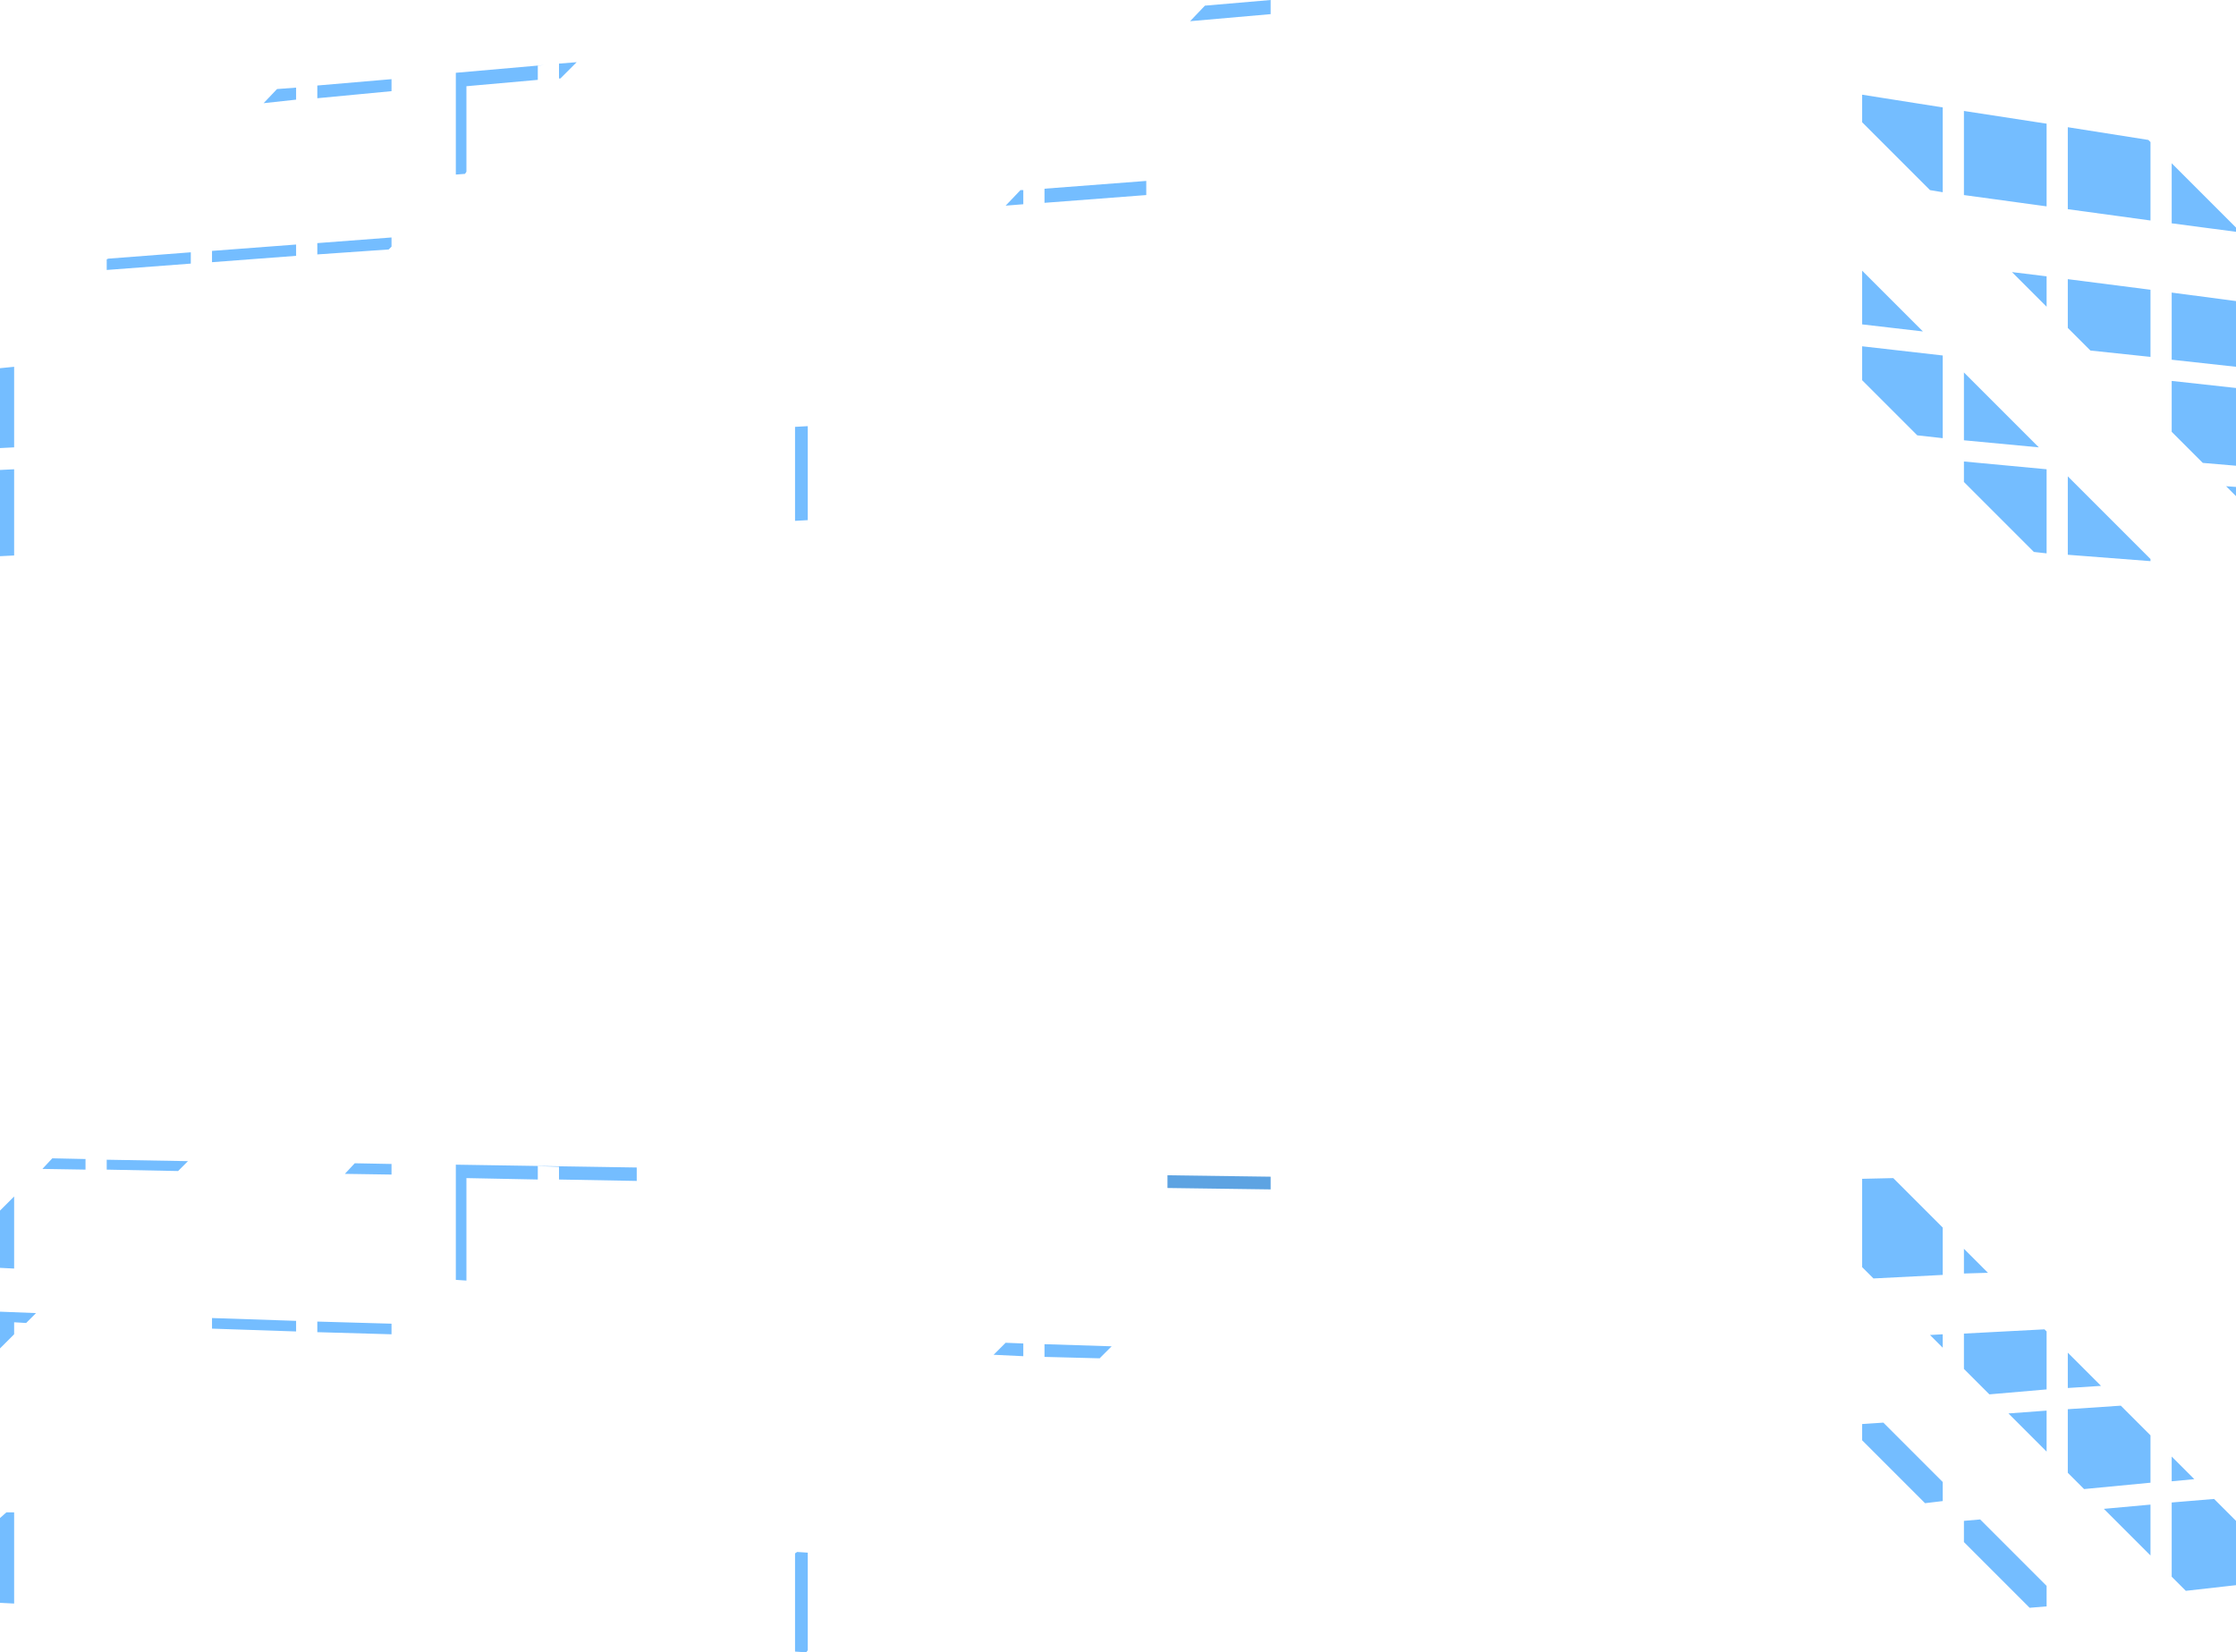 <?xml version="1.0" encoding="UTF-8" standalone="no"?>
<svg xmlns:ffdec="https://www.free-decompiler.com/flash" xmlns:xlink="http://www.w3.org/1999/xlink" ffdec:objectType="shape" height="116.9px" width="158.2px" xmlns="http://www.w3.org/2000/svg">
  <g transform="matrix(1.0, 0.0, 0.0, 1.0, 0.0, 0.0)">
    <path d="M146.3 9.0 L152.0 9.9 152.15 10.05 152.15 15.6 146.3 14.8 146.3 9.0 M146.3 23.2 L146.3 19.75 152.15 20.5 152.15 25.25 147.9 24.8 146.3 23.2 M144.8 19.55 L144.8 21.7 142.35 19.25 144.8 19.55 M158.2 16.4 L153.65 15.8 153.65 11.55 158.2 16.1 158.2 16.4 M153.65 20.7 L158.2 21.3 158.2 25.95 153.65 25.45 153.65 20.7 M138.95 7.85 L144.8 8.75 144.8 14.6 138.95 13.8 138.95 7.85 M131.75 8.65 L131.75 6.7 137.45 7.6 137.45 13.6 136.55 13.45 131.75 8.65 M136.05 23.45 L131.75 22.95 131.75 19.15 136.05 23.45 M131.75 26.9 L131.75 24.5 137.45 25.15 137.45 31.0 135.65 30.8 131.75 26.9 M138.95 34.1 L138.95 32.65 144.8 33.2 144.8 39.15 143.9 39.05 138.95 34.1 M144.25 31.65 L138.95 31.15 138.95 26.35 144.25 31.65 M158.2 32.95 L155.85 32.75 153.65 30.55 153.65 26.95 158.2 27.45 158.2 32.95 M157.5 34.4 L158.2 34.45 158.2 35.1 157.5 34.4 M152.15 39.55 L152.15 39.7 146.3 39.25 146.3 33.7 152.15 39.55 M84.2 1.5 L85.25 0.4 89.9 0.0 89.9 1.0 84.2 1.5 M73.9 14.35 L73.9 13.35 81.1 12.8 81.1 13.8 73.9 14.35 M131.75 83.4 L133.95 83.35 137.45 86.85 137.45 90.2 132.55 90.45 131.75 89.65 131.75 83.4 M140.65 90.05 L138.95 90.1 138.95 88.35 140.65 90.05 M138.95 96.85 L138.95 94.35 144.65 94.05 144.8 94.2 144.8 98.3 140.75 98.65 138.95 96.85 M136.55 94.45 L137.45 94.4 137.45 95.35 136.55 94.45 M148.65 98.05 L146.3 98.2 146.3 95.7 148.65 98.05 M71.15 14.55 L72.2 13.45 72.4 13.45 72.4 14.45 71.15 14.55 M57.15 36.8 L56.25 36.85 56.25 30.2 57.15 30.15 57.15 36.8 M39.65 5.55 L39.55 5.55 39.55 4.5 40.8 4.4 39.65 5.55 M32.9 12.3 L32.25 12.35 32.25 5.15 38.5 4.6 38.05 4.65 38.05 5.65 33.0 6.1 33.0 12.15 32.9 12.3 M22.45 6.95 L22.45 6.05 27.7 5.6 27.7 6.45 22.45 6.95 M19.6 6.3 L20.95 6.2 20.95 7.05 18.65 7.3 19.6 6.3 M15.0 18.55 L15.0 17.75 20.95 17.3 20.95 18.1 15.0 18.55 M22.45 18.0 L22.45 17.2 27.7 16.8 27.7 17.45 27.5 17.65 22.45 18.0 M7.65 18.3 L13.5 17.85 13.5 18.65 7.55 19.1 7.55 18.35 7.65 18.3 M1.0 31.65 L0.0 31.7 0.0 26.05 1.0 25.95 1.0 31.65 M1.0 39.3 L0.0 39.35 0.0 33.25 1.0 33.2 1.0 39.3 M7.55 82.75 L7.55 82.05 13.3 82.15 12.6 82.85 7.55 82.75 M3.7 81.95 L6.05 82.0 6.05 82.75 3.0 82.7 3.7 81.95 M1.0 89.75 L0.0 89.7 0.0 85.65 1.0 84.65 1.0 89.75 M0.0 95.4 L0.0 92.8 2.55 92.9 1.85 93.6 1.0 93.55 1.0 94.4 0.0 95.4 M15.0 94.0 L15.0 93.25 20.95 93.45 20.95 94.2 15.0 94.0 M33.0 90.6 L32.25 90.55 32.25 82.4 45.05 82.6 45.05 83.55 39.55 83.45 39.55 82.55 38.05 82.5 38.05 83.45 33.0 83.35 33.0 90.6 M25.1 82.3 L27.7 82.35 27.7 83.1 24.4 83.05 25.1 82.3 M22.45 94.25 L22.45 93.5 27.7 93.65 27.7 94.4 22.45 94.25 M71.15 95.0 L72.4 95.05 72.4 95.95 70.3 95.85 71.15 95.0 M73.9 96.0 L73.9 95.1 78.65 95.25 77.8 96.1 73.9 96.0 M56.25 109.9 L56.4 109.8 57.15 109.85 57.15 116.75 57.05 116.9 56.25 116.85 56.25 109.9 M0.0 107.4 L0.45 107.0 1.0 107.0 1.0 113.45 0.0 113.4 0.0 107.4 M156.65 106.05 L158.2 107.6 158.2 112.15 154.65 112.55 153.65 111.55 153.65 106.3 156.65 106.05 M153.65 103.05 L155.25 104.65 153.65 104.8 153.65 103.05 M146.3 104.2 L146.3 99.7 150.05 99.45 152.15 101.55 152.15 104.9 147.45 105.35 146.3 104.2 M148.85 106.75 L152.15 106.45 152.15 110.05 148.85 106.75 M142.1 100.0 L144.8 99.8 144.8 102.7 142.1 100.0 M138.95 109.1 L138.95 107.6 140.1 107.5 144.8 112.2 144.8 113.65 143.6 113.75 138.95 109.1 M131.75 101.9 L131.75 100.75 133.25 100.65 137.45 104.85 137.45 106.2 136.2 106.35 131.75 101.9" fill="#74bdff" fill-rule="evenodd" stroke="none"/>
    <path d="M82.6 84.05 L82.6 83.15 89.9 83.25 89.9 84.15 82.6 84.05" fill="#5da3e2" fill-rule="evenodd" stroke="none"/>
  </g>
</svg>
